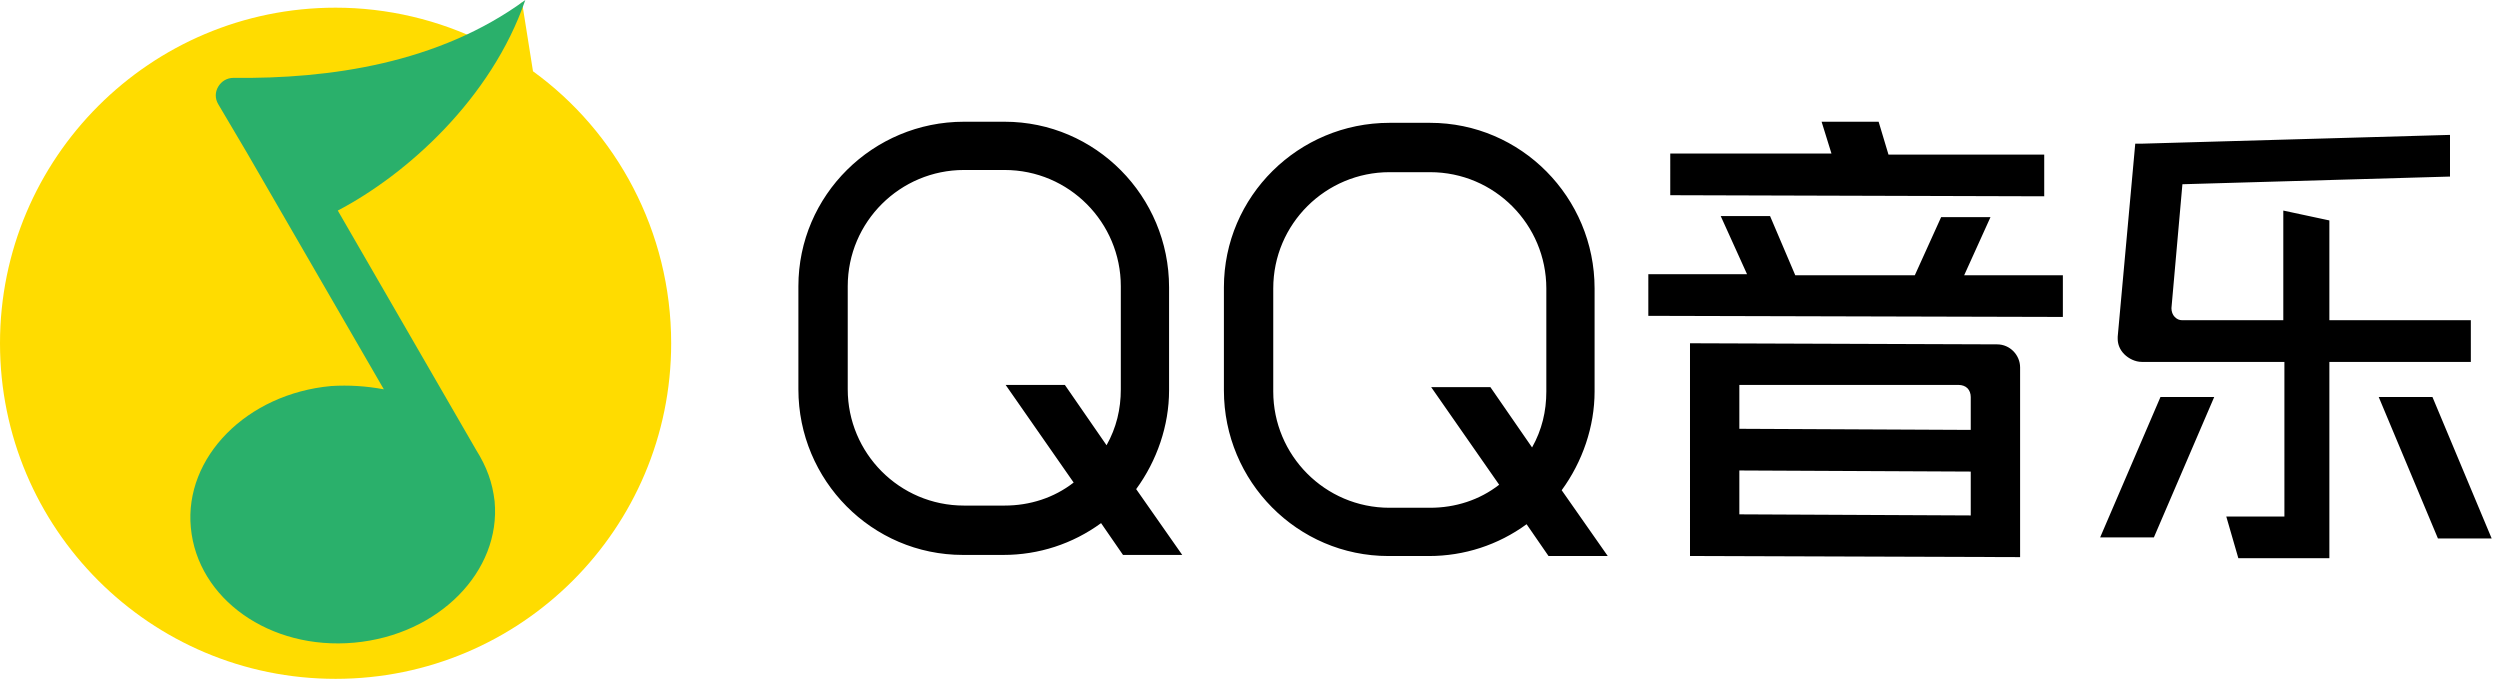 <?xml version="1.0" standalone="no"?><!DOCTYPE svg PUBLIC "-//W3C//DTD SVG 1.1//EN" "http://www.w3.org/Graphics/SVG/1.1/DTD/svg11.dtd"><svg t="1706580262143" class="icon" viewBox="0 0 3765 1024" version="1.1" xmlns="http://www.w3.org/2000/svg" p-id="23839" xmlns:xlink="http://www.w3.org/1999/xlink" width="735.352" height="200"><path d="M3689.703 203.148v62.761l-402.994 11.561-16.516 186.632c0 4.955 1.652 9.91 4.955 13.213 3.303 3.303 6.606 4.955 11.561 4.955h151.948v-165.161l69.368 14.865v150.297h213.058V545.032h-213.058v295.639h-137.084l-18.168-62.761h87.535V545.032h-214.71c-9.91 0-19.819-4.955-26.426-11.561-6.606-6.606-9.91-14.865-9.91-23.123v-3.303l26.426-290.684h9.91l464.103-13.213z m-1144.568 313.806l462.452 1.652c19.819 0 34.684 16.516 34.684 34.684v285.729l-497.135-1.652V516.955z m-452.542-331.974h61.11c137.084 0 247.742 112.31 247.742 249.394v155.252c0 52.852-18.168 105.703-49.548 148.645l69.368 99.097h-89.187l-33.032-47.897c-42.942 31.381-94.142 47.897-146.994 47.897h-61.11c-137.084 0-247.742-112.31-247.742-249.394v-155.252c0-137.084 112.31-247.742 249.394-247.742z m-640.826-1.652h61.11c137.084 0 247.742 112.31 247.742 249.394v155.252c0 52.852-18.168 105.703-49.548 148.645l69.368 99.097h-89.187l-33.032-47.897c-42.942 31.381-94.142 47.897-146.994 47.897h-61.11c-137.084 0-247.742-112.31-247.742-249.394v-155.252c0-137.084 112.31-247.742 249.394-247.742z m2130.581 414.555h80.929l89.187 213.058h-80.929l-89.187-213.058z m-328.671 0h80.929L3243.768 809.29h-80.929l90.839-211.406z m-634.219 110.658v66.065l348.49 1.652v-66.065l-348.49-1.652z m-526.865-449.239c-95.794 0-175.071 77.626-175.071 175.071v155.252c0 95.794 77.626 175.071 175.071 175.071h61.11c37.987 0 74.323-11.561 104.052-34.684l-102.4-146.994h89.187l62.761 90.839c14.865-26.426 21.471-54.503 21.471-84.232v-155.252c0-95.794-77.626-175.071-175.071-175.071h-61.11z m-640.826-3.303c-95.794 0-175.071 77.626-175.071 175.071v155.252c0 95.794 77.626 175.071 175.071 175.071h61.11c37.987 0 74.323-11.561 104.052-34.684l-102.4-146.994h89.187l62.761 90.839c14.865-26.426 21.471-54.503 21.471-84.232v-155.252c0-95.794-77.626-175.071-175.071-175.071h-61.11z m1167.69 323.716v66.065l348.49 1.652v-49.548c0-4.955-1.652-9.91-4.955-13.213-3.303-3.303-8.258-4.955-13.213-4.955h-330.323z m-28.077-254.348h74.323l37.987 89.187h180.026l39.639-87.535h74.323l-39.639 87.535h148.645v62.761l-624.31-1.652V412.903h148.645l-39.639-87.535z m151.948-142.039h85.884l14.865 49.548h234.529v62.761l-563.2-1.652V231.226H2758.194l-14.865-47.897z" p-id="23840"></path><path d="M802.684 107.355l-16.516-104.052-56.155 61.11C660.645 29.729 583.019 11.561 505.394 11.561 226.271 11.561 0 237.832 0 516.955c0 279.123 226.271 505.394 505.394 505.394s505.394-226.271 505.394-505.394c0-168.465-82.581-318.761-208.103-409.6" fill="#FFDC00" p-id="23841"></path><path d="M351.794 117.265c-9.91 0-18.168 4.955-23.123 13.213-4.955 8.258-4.955 18.168 0 26.426l42.942 72.671L578.065 586.323c-26.426-4.955-52.852-6.606-79.277-4.955-127.174 11.561-221.316 107.355-211.406 213.058 9.91 107.355 118.916 184.981 246.09 173.419 127.174-11.561 221.316-107.355 211.406-213.058-3.303-28.077-11.561-51.2-28.077-77.626L508.697 317.11C612.748 262.606 739.923 148.645 791.123 0 660.645 95.794 495.484 118.916 351.794 117.265" fill="#2AB06B" p-id="23842"></path></svg>